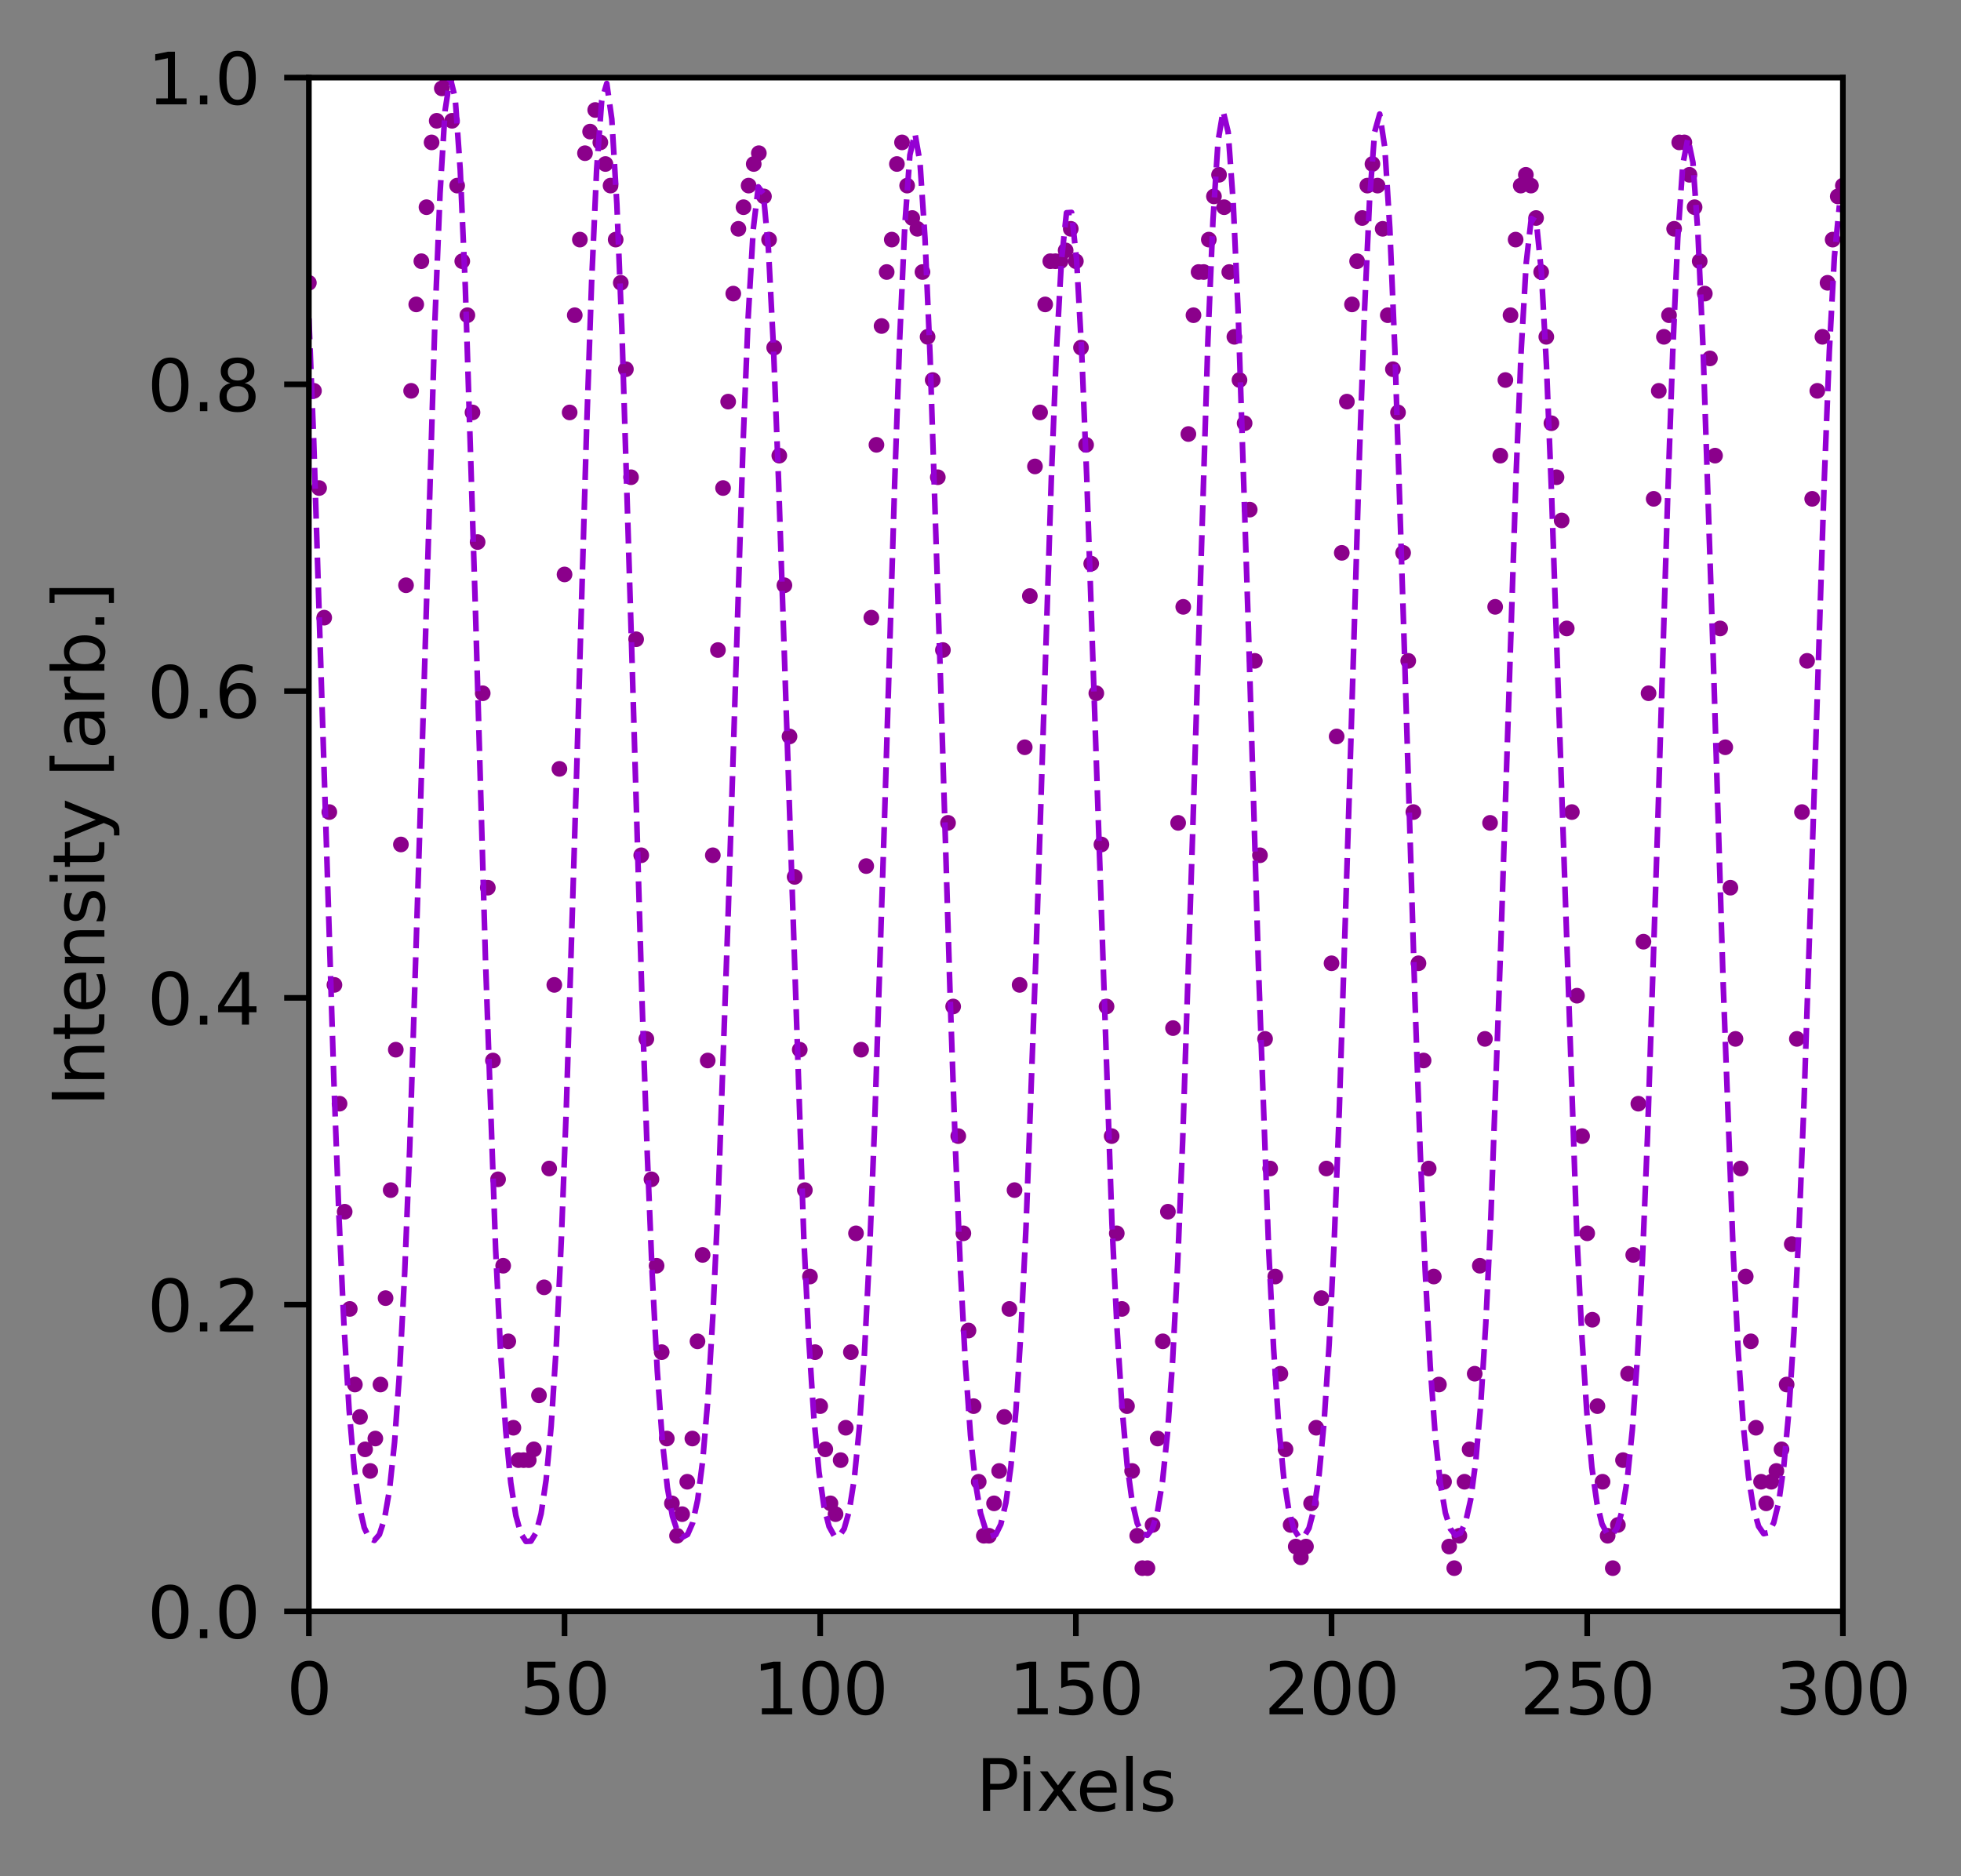 <?xml version="1.0" encoding="utf-8" standalone="no"?>
<!DOCTYPE svg PUBLIC "-//W3C//DTD SVG 1.1//EN"
  "http://www.w3.org/Graphics/SVG/1.1/DTD/svg11.dtd">
<svg height="265.995pt" version="1.1" viewBox="0 0 277.965 265.995" width="277.965pt" xmlns="http://www.w3.org/2000/svg" xmlns:xlink="http://www.w3.org/1999/xlink">
 <rect x="0" y="0" width="277.965" height="265.995" fill="#808080" stroke="none"/>
 <defs>
  <style type="text/css">*{stroke-linecap:butt;stroke-linejoin:round;}</style>
 </defs>
 <g id="figure_1">
  <g id="patch_1">
   <path d="M 0 265.995 
L 277.965 265.995 
L 277.965 0 
L 0 0 
z
" style="fill:none;"/>
  </g>
  <g id="axes_1">
   <g id="patch_2">
    <path d="M 43.781 228.439 
L 261.221 228.439 
L 261.221 10.999 
L 43.781 10.999 
z
" style="fill:#ffffff;"/>
   </g>
   <g id="PathCollection_1">
    <defs>
     <path d="M 0 0.612 
C 0.162 0.612 0.318 0.548 0.433 0.433 
C 0.548 0.318 0.612 0.162 0.612 0 
C 0.612 -0.162 0.548 -0.318 0.433 -0.433 
C 0.318 -0.548 0.162 -0.612 0 -0.612 
C -0.162 -0.612 -0.318 -0.548 -0.433 -0.433 
C -0.548 -0.318 -0.612 -0.162 -0.612 0 
C -0.612 0.162 -0.548 0.318 -0.433 0.433 
C -0.318 0.548 -0.162 0.612 0 0.612 
z
" id="m8e470cfeb5" style="stroke:#8b008b;"/>
    </defs>
    <g clip-path="url(#p1137a85abb)">
     <use style="fill:#8b008b;stroke:#8b008b;" x="43.781" xlink:href="#m8e470cfeb5" y="40.093"/>
     <use style="fill:#8b008b;stroke:#8b008b;" x="44.506" xlink:href="#m8e470cfeb5" y="55.406"/>
     <use style="fill:#8b008b;stroke:#8b008b;" x="45.231" xlink:href="#m8e470cfeb5" y="69.187"/>
     <use style="fill:#8b008b;stroke:#8b008b;" x="45.956" xlink:href="#m8e470cfeb5" y="87.563"/>
     <use style="fill:#8b008b;stroke:#8b008b;" x="46.68" xlink:href="#m8e470cfeb5" y="115.125"/>
     <use style="fill:#8b008b;stroke:#8b008b;" x="47.405" xlink:href="#m8e470cfeb5" y="139.626"/>
     <use style="fill:#8b008b;stroke:#8b008b;" x="48.13" xlink:href="#m8e470cfeb5" y="156.47"/>
     <use style="fill:#8b008b;stroke:#8b008b;" x="48.855" xlink:href="#m8e470cfeb5" y="171.782"/>
     <use style="fill:#8b008b;stroke:#8b008b;" x="49.58" xlink:href="#m8e470cfeb5" y="185.564"/>
     <use style="fill:#8b008b;stroke:#8b008b;" x="50.304" xlink:href="#m8e470cfeb5" y="196.283"/>
     <use style="fill:#8b008b;stroke:#8b008b;" x="51.029" xlink:href="#m8e470cfeb5" y="200.876"/>
     <use style="fill:#8b008b;stroke:#8b008b;" x="51.754" xlink:href="#m8e470cfeb5" y="205.47"/>
     <use style="fill:#8b008b;stroke:#8b008b;" x="52.479" xlink:href="#m8e470cfeb5" y="208.533"/>
     <use style="fill:#8b008b;stroke:#8b008b;" x="53.204" xlink:href="#m8e470cfeb5" y="203.939"/>
     <use style="fill:#8b008b;stroke:#8b008b;" x="53.928" xlink:href="#m8e470cfeb5" y="196.283"/>
     <use style="fill:#8b008b;stroke:#8b008b;" x="54.653" xlink:href="#m8e470cfeb5" y="184.032"/>
     <use style="fill:#8b008b;stroke:#8b008b;" x="55.378" xlink:href="#m8e470cfeb5" y="168.72"/>
     <use style="fill:#8b008b;stroke:#8b008b;" x="56.103" xlink:href="#m8e470cfeb5" y="148.813"/>
     <use style="fill:#8b008b;stroke:#8b008b;" x="56.828" xlink:href="#m8e470cfeb5" y="119.719"/>
     <use style="fill:#8b008b;stroke:#8b008b;" x="57.552" xlink:href="#m8e470cfeb5" y="82.969"/>
     <use style="fill:#8b008b;stroke:#8b008b;" x="58.277" xlink:href="#m8e470cfeb5" y="55.406"/>
     <use style="fill:#8b008b;stroke:#8b008b;" x="59.002" xlink:href="#m8e470cfeb5" y="43.156"/>
     <use style="fill:#8b008b;stroke:#8b008b;" x="59.727" xlink:href="#m8e470cfeb5" y="37.031"/>
     <use style="fill:#8b008b;stroke:#8b008b;" x="60.452" xlink:href="#m8e470cfeb5" y="29.374"/>
     <use style="fill:#8b008b;stroke:#8b008b;" x="61.176" xlink:href="#m8e470cfeb5" y="20.187"/>
     <use style="fill:#8b008b;stroke:#8b008b;" x="61.901" xlink:href="#m8e470cfeb5" y="17.124"/>
     <use style="fill:#8b008b;stroke:#8b008b;" x="62.626" xlink:href="#m8e470cfeb5" y="12.53"/>
     <use style="fill:#8b008b;stroke:#8b008b;" x="63.351" xlink:href="#m8e470cfeb5" y="10.999"/>
     <use style="fill:#8b008b;stroke:#8b008b;" x="64.076" xlink:href="#m8e470cfeb5" y="17.124"/>
     <use style="fill:#8b008b;stroke:#8b008b;" x="64.8" xlink:href="#m8e470cfeb5" y="26.312"/>
     <use style="fill:#8b008b;stroke:#8b008b;" x="65.525" xlink:href="#m8e470cfeb5" y="37.031"/>
     <use style="fill:#8b008b;stroke:#8b008b;" x="66.25" xlink:href="#m8e470cfeb5" y="44.687"/>
     <use style="fill:#8b008b;stroke:#8b008b;" x="66.975" xlink:href="#m8e470cfeb5" y="58.469"/>
     <use style="fill:#8b008b;stroke:#8b008b;" x="67.7" xlink:href="#m8e470cfeb5" y="76.844"/>
     <use style="fill:#8b008b;stroke:#8b008b;" x="68.424" xlink:href="#m8e470cfeb5" y="98.281"/>
     <use style="fill:#8b008b;stroke:#8b008b;" x="69.149" xlink:href="#m8e470cfeb5" y="125.844"/>
     <use style="fill:#8b008b;stroke:#8b008b;" x="69.874" xlink:href="#m8e470cfeb5" y="150.345"/>
     <use style="fill:#8b008b;stroke:#8b008b;" x="70.599" xlink:href="#m8e470cfeb5" y="167.189"/>
     <use style="fill:#8b008b;stroke:#8b008b;" x="71.324" xlink:href="#m8e470cfeb5" y="179.439"/>
     <use style="fill:#8b008b;stroke:#8b008b;" x="72.048" xlink:href="#m8e470cfeb5" y="190.158"/>
     <use style="fill:#8b008b;stroke:#8b008b;" x="72.773" xlink:href="#m8e470cfeb5" y="202.408"/>
     <use style="fill:#8b008b;stroke:#8b008b;" x="73.498" xlink:href="#m8e470cfeb5" y="207.001"/>
     <use style="fill:#8b008b;stroke:#8b008b;" x="74.223" xlink:href="#m8e470cfeb5" y="207.001"/>
     <use style="fill:#8b008b;stroke:#8b008b;" x="74.948" xlink:href="#m8e470cfeb5" y="207.001"/>
     <use style="fill:#8b008b;stroke:#8b008b;" x="75.672" xlink:href="#m8e470cfeb5" y="205.47"/>
     <use style="fill:#8b008b;stroke:#8b008b;" x="76.397" xlink:href="#m8e470cfeb5" y="197.814"/>
     <use style="fill:#8b008b;stroke:#8b008b;" x="77.122" xlink:href="#m8e470cfeb5" y="182.501"/>
     <use style="fill:#8b008b;stroke:#8b008b;" x="77.847" xlink:href="#m8e470cfeb5" y="165.657"/>
     <use style="fill:#8b008b;stroke:#8b008b;" x="78.572" xlink:href="#m8e470cfeb5" y="139.626"/>
     <use style="fill:#8b008b;stroke:#8b008b;" x="79.296" xlink:href="#m8e470cfeb5" y="109"/>
     <use style="fill:#8b008b;stroke:#8b008b;" x="80.021" xlink:href="#m8e470cfeb5" y="81.438"/>
     <use style="fill:#8b008b;stroke:#8b008b;" x="80.746" xlink:href="#m8e470cfeb5" y="58.469"/>
     <use style="fill:#8b008b;stroke:#8b008b;" x="81.471" xlink:href="#m8e470cfeb5" y="44.687"/>
     <use style="fill:#8b008b;stroke:#8b008b;" x="82.196" xlink:href="#m8e470cfeb5" y="33.968"/>
     <use style="fill:#8b008b;stroke:#8b008b;" x="82.92" xlink:href="#m8e470cfeb5" y="21.718"/>
     <use style="fill:#8b008b;stroke:#8b008b;" x="83.645" xlink:href="#m8e470cfeb5" y="18.656"/>
     <use style="fill:#8b008b;stroke:#8b008b;" x="84.37" xlink:href="#m8e470cfeb5" y="15.593"/>
     <use style="fill:#8b008b;stroke:#8b008b;" x="85.095" xlink:href="#m8e470cfeb5" y="20.187"/>
     <use style="fill:#8b008b;stroke:#8b008b;" x="85.82" xlink:href="#m8e470cfeb5" y="23.249"/>
     <use style="fill:#8b008b;stroke:#8b008b;" x="86.544" xlink:href="#m8e470cfeb5" y="26.312"/>
     <use style="fill:#8b008b;stroke:#8b008b;" x="87.269" xlink:href="#m8e470cfeb5" y="33.968"/>
     <use style="fill:#8b008b;stroke:#8b008b;" x="87.994" xlink:href="#m8e470cfeb5" y="40.093"/>
     <use style="fill:#8b008b;stroke:#8b008b;" x="88.719" xlink:href="#m8e470cfeb5" y="52.343"/>
     <use style="fill:#8b008b;stroke:#8b008b;" x="89.444" xlink:href="#m8e470cfeb5" y="67.656"/>
     <use style="fill:#8b008b;stroke:#8b008b;" x="90.168" xlink:href="#m8e470cfeb5" y="90.625"/>
     <use style="fill:#8b008b;stroke:#8b008b;" x="90.893" xlink:href="#m8e470cfeb5" y="121.25"/>
     <use style="fill:#8b008b;stroke:#8b008b;" x="91.618" xlink:href="#m8e470cfeb5" y="147.282"/>
     <use style="fill:#8b008b;stroke:#8b008b;" x="92.343" xlink:href="#m8e470cfeb5" y="167.189"/>
     <use style="fill:#8b008b;stroke:#8b008b;" x="93.068" xlink:href="#m8e470cfeb5" y="179.439"/>
     <use style="fill:#8b008b;stroke:#8b008b;" x="93.792" xlink:href="#m8e470cfeb5" y="191.689"/>
     <use style="fill:#8b008b;stroke:#8b008b;" x="94.517" xlink:href="#m8e470cfeb5" y="203.939"/>
     <use style="fill:#8b008b;stroke:#8b008b;" x="95.242" xlink:href="#m8e470cfeb5" y="213.127"/>
     <use style="fill:#8b008b;stroke:#8b008b;" x="95.967" xlink:href="#m8e470cfeb5" y="217.72"/>
     <use style="fill:#8b008b;stroke:#8b008b;" x="96.692" xlink:href="#m8e470cfeb5" y="214.658"/>
     <use style="fill:#8b008b;stroke:#8b008b;" x="97.416" xlink:href="#m8e470cfeb5" y="210.064"/>
     <use style="fill:#8b008b;stroke:#8b008b;" x="98.141" xlink:href="#m8e470cfeb5" y="203.939"/>
     <use style="fill:#8b008b;stroke:#8b008b;" x="98.866" xlink:href="#m8e470cfeb5" y="190.158"/>
     <use style="fill:#8b008b;stroke:#8b008b;" x="99.591" xlink:href="#m8e470cfeb5" y="177.907"/>
     <use style="fill:#8b008b;stroke:#8b008b;" x="100.316" xlink:href="#m8e470cfeb5" y="150.345"/>
     <use style="fill:#8b008b;stroke:#8b008b;" x="101.04" xlink:href="#m8e470cfeb5" y="121.25"/>
     <use style="fill:#8b008b;stroke:#8b008b;" x="101.765" xlink:href="#m8e470cfeb5" y="92.156"/>
     <use style="fill:#8b008b;stroke:#8b008b;" x="102.49" xlink:href="#m8e470cfeb5" y="69.187"/>
     <use style="fill:#8b008b;stroke:#8b008b;" x="103.215" xlink:href="#m8e470cfeb5" y="56.937"/>
     <use style="fill:#8b008b;stroke:#8b008b;" x="103.94" xlink:href="#m8e470cfeb5" y="41.625"/>
     <use style="fill:#8b008b;stroke:#8b008b;" x="104.664" xlink:href="#m8e470cfeb5" y="32.437"/>
     <use style="fill:#8b008b;stroke:#8b008b;" x="105.389" xlink:href="#m8e470cfeb5" y="29.374"/>
     <use style="fill:#8b008b;stroke:#8b008b;" x="106.114" xlink:href="#m8e470cfeb5" y="26.312"/>
     <use style="fill:#8b008b;stroke:#8b008b;" x="106.839" xlink:href="#m8e470cfeb5" y="23.249"/>
     <use style="fill:#8b008b;stroke:#8b008b;" x="107.564" xlink:href="#m8e470cfeb5" y="21.718"/>
     <use style="fill:#8b008b;stroke:#8b008b;" x="108.288" xlink:href="#m8e470cfeb5" y="27.843"/>
     <use style="fill:#8b008b;stroke:#8b008b;" x="109.013" xlink:href="#m8e470cfeb5" y="33.968"/>
     <use style="fill:#8b008b;stroke:#8b008b;" x="109.738" xlink:href="#m8e470cfeb5" y="49.281"/>
     <use style="fill:#8b008b;stroke:#8b008b;" x="110.463" xlink:href="#m8e470cfeb5" y="64.594"/>
     <use style="fill:#8b008b;stroke:#8b008b;" x="111.188" xlink:href="#m8e470cfeb5" y="82.969"/>
     <use style="fill:#8b008b;stroke:#8b008b;" x="111.912" xlink:href="#m8e470cfeb5" y="104.407"/>
     <use style="fill:#8b008b;stroke:#8b008b;" x="112.637" xlink:href="#m8e470cfeb5" y="124.313"/>
     <use style="fill:#8b008b;stroke:#8b008b;" x="113.362" xlink:href="#m8e470cfeb5" y="148.813"/>
     <use style="fill:#8b008b;stroke:#8b008b;" x="114.087" xlink:href="#m8e470cfeb5" y="168.72"/>
     <use style="fill:#8b008b;stroke:#8b008b;" x="114.812" xlink:href="#m8e470cfeb5" y="180.97"/>
     <use style="fill:#8b008b;stroke:#8b008b;" x="115.536" xlink:href="#m8e470cfeb5" y="191.689"/>
     <use style="fill:#8b008b;stroke:#8b008b;" x="116.261" xlink:href="#m8e470cfeb5" y="199.345"/>
     <use style="fill:#8b008b;stroke:#8b008b;" x="116.986" xlink:href="#m8e470cfeb5" y="205.47"/>
     <use style="fill:#8b008b;stroke:#8b008b;" x="117.711" xlink:href="#m8e470cfeb5" y="213.127"/>
     <use style="fill:#8b008b;stroke:#8b008b;" x="118.436" xlink:href="#m8e470cfeb5" y="214.658"/>
     <use style="fill:#8b008b;stroke:#8b008b;" x="119.16" xlink:href="#m8e470cfeb5" y="207.001"/>
     <use style="fill:#8b008b;stroke:#8b008b;" x="119.885" xlink:href="#m8e470cfeb5" y="202.408"/>
     <use style="fill:#8b008b;stroke:#8b008b;" x="120.61" xlink:href="#m8e470cfeb5" y="191.689"/>
     <use style="fill:#8b008b;stroke:#8b008b;" x="121.335" xlink:href="#m8e470cfeb5" y="174.845"/>
     <use style="fill:#8b008b;stroke:#8b008b;" x="122.06" xlink:href="#m8e470cfeb5" y="148.813"/>
     <use style="fill:#8b008b;stroke:#8b008b;" x="122.784" xlink:href="#m8e470cfeb5" y="122.782"/>
     <use style="fill:#8b008b;stroke:#8b008b;" x="123.509" xlink:href="#m8e470cfeb5" y="87.563"/>
     <use style="fill:#8b008b;stroke:#8b008b;" x="124.234" xlink:href="#m8e470cfeb5" y="63.062"/>
     <use style="fill:#8b008b;stroke:#8b008b;" x="124.959" xlink:href="#m8e470cfeb5" y="46.218"/>
     <use style="fill:#8b008b;stroke:#8b008b;" x="125.684" xlink:href="#m8e470cfeb5" y="38.562"/>
     <use style="fill:#8b008b;stroke:#8b008b;" x="126.408" xlink:href="#m8e470cfeb5" y="33.968"/>
     <use style="fill:#8b008b;stroke:#8b008b;" x="127.133" xlink:href="#m8e470cfeb5" y="23.249"/>
     <use style="fill:#8b008b;stroke:#8b008b;" x="127.858" xlink:href="#m8e470cfeb5" y="20.187"/>
     <use style="fill:#8b008b;stroke:#8b008b;" x="128.583" xlink:href="#m8e470cfeb5" y="26.312"/>
     <use style="fill:#8b008b;stroke:#8b008b;" x="129.308" xlink:href="#m8e470cfeb5" y="30.906"/>
     <use style="fill:#8b008b;stroke:#8b008b;" x="130.032" xlink:href="#m8e470cfeb5" y="32.437"/>
     <use style="fill:#8b008b;stroke:#8b008b;" x="130.757" xlink:href="#m8e470cfeb5" y="38.562"/>
     <use style="fill:#8b008b;stroke:#8b008b;" x="131.482" xlink:href="#m8e470cfeb5" y="47.75"/>
     <use style="fill:#8b008b;stroke:#8b008b;" x="132.207" xlink:href="#m8e470cfeb5" y="53.875"/>
     <use style="fill:#8b008b;stroke:#8b008b;" x="132.932" xlink:href="#m8e470cfeb5" y="67.656"/>
     <use style="fill:#8b008b;stroke:#8b008b;" x="133.656" xlink:href="#m8e470cfeb5" y="92.156"/>
     <use style="fill:#8b008b;stroke:#8b008b;" x="134.381" xlink:href="#m8e470cfeb5" y="116.657"/>
     <use style="fill:#8b008b;stroke:#8b008b;" x="135.106" xlink:href="#m8e470cfeb5" y="142.688"/>
     <use style="fill:#8b008b;stroke:#8b008b;" x="135.831" xlink:href="#m8e470cfeb5" y="161.063"/>
     <use style="fill:#8b008b;stroke:#8b008b;" x="136.556" xlink:href="#m8e470cfeb5" y="174.845"/>
     <use style="fill:#8b008b;stroke:#8b008b;" x="137.28" xlink:href="#m8e470cfeb5" y="188.626"/>
     <use style="fill:#8b008b;stroke:#8b008b;" x="138.005" xlink:href="#m8e470cfeb5" y="199.345"/>
     <use style="fill:#8b008b;stroke:#8b008b;" x="138.73" xlink:href="#m8e470cfeb5" y="210.064"/>
     <use style="fill:#8b008b;stroke:#8b008b;" x="139.455" xlink:href="#m8e470cfeb5" y="217.72"/>
     <use style="fill:#8b008b;stroke:#8b008b;" x="140.18" xlink:href="#m8e470cfeb5" y="217.72"/>
     <use style="fill:#8b008b;stroke:#8b008b;" x="140.904" xlink:href="#m8e470cfeb5" y="213.127"/>
     <use style="fill:#8b008b;stroke:#8b008b;" x="141.629" xlink:href="#m8e470cfeb5" y="208.533"/>
     <use style="fill:#8b008b;stroke:#8b008b;" x="142.354" xlink:href="#m8e470cfeb5" y="200.876"/>
     <use style="fill:#8b008b;stroke:#8b008b;" x="143.079" xlink:href="#m8e470cfeb5" y="185.564"/>
     <use style="fill:#8b008b;stroke:#8b008b;" x="143.804" xlink:href="#m8e470cfeb5" y="168.72"/>
     <use style="fill:#8b008b;stroke:#8b008b;" x="144.528" xlink:href="#m8e470cfeb5" y="139.626"/>
     <use style="fill:#8b008b;stroke:#8b008b;" x="145.253" xlink:href="#m8e470cfeb5" y="105.938"/>
     <use style="fill:#8b008b;stroke:#8b008b;" x="145.978" xlink:href="#m8e470cfeb5" y="84.5"/>
     <use style="fill:#8b008b;stroke:#8b008b;" x="146.703" xlink:href="#m8e470cfeb5" y="66.125"/>
     <use style="fill:#8b008b;stroke:#8b008b;" x="147.428" xlink:href="#m8e470cfeb5" y="58.469"/>
     <use style="fill:#8b008b;stroke:#8b008b;" x="148.152" xlink:href="#m8e470cfeb5" y="43.156"/>
     <use style="fill:#8b008b;stroke:#8b008b;" x="148.877" xlink:href="#m8e470cfeb5" y="37.031"/>
     <use style="fill:#8b008b;stroke:#8b008b;" x="149.602" xlink:href="#m8e470cfeb5" y="37.031"/>
     <use style="fill:#8b008b;stroke:#8b008b;" x="150.327" xlink:href="#m8e470cfeb5" y="37.031"/>
     <use style="fill:#8b008b;stroke:#8b008b;" x="151.052" xlink:href="#m8e470cfeb5" y="35.499"/>
     <use style="fill:#8b008b;stroke:#8b008b;" x="151.776" xlink:href="#m8e470cfeb5" y="32.437"/>
     <use style="fill:#8b008b;stroke:#8b008b;" x="152.501" xlink:href="#m8e470cfeb5" y="37.031"/>
     <use style="fill:#8b008b;stroke:#8b008b;" x="153.226" xlink:href="#m8e470cfeb5" y="49.281"/>
     <use style="fill:#8b008b;stroke:#8b008b;" x="153.951" xlink:href="#m8e470cfeb5" y="63.062"/>
     <use style="fill:#8b008b;stroke:#8b008b;" x="154.676" xlink:href="#m8e470cfeb5" y="79.906"/>
     <use style="fill:#8b008b;stroke:#8b008b;" x="155.4" xlink:href="#m8e470cfeb5" y="98.281"/>
     <use style="fill:#8b008b;stroke:#8b008b;" x="156.125" xlink:href="#m8e470cfeb5" y="119.719"/>
     <use style="fill:#8b008b;stroke:#8b008b;" x="156.85" xlink:href="#m8e470cfeb5" y="142.688"/>
     <use style="fill:#8b008b;stroke:#8b008b;" x="157.575" xlink:href="#m8e470cfeb5" y="161.063"/>
     <use style="fill:#8b008b;stroke:#8b008b;" x="158.3" xlink:href="#m8e470cfeb5" y="174.845"/>
     <use style="fill:#8b008b;stroke:#8b008b;" x="159.024" xlink:href="#m8e470cfeb5" y="185.564"/>
     <use style="fill:#8b008b;stroke:#8b008b;" x="159.749" xlink:href="#m8e470cfeb5" y="199.345"/>
     <use style="fill:#8b008b;stroke:#8b008b;" x="160.474" xlink:href="#m8e470cfeb5" y="208.533"/>
     <use style="fill:#8b008b;stroke:#8b008b;" x="161.199" xlink:href="#m8e470cfeb5" y="217.72"/>
     <use style="fill:#8b008b;stroke:#8b008b;" x="161.924" xlink:href="#m8e470cfeb5" y="222.314"/>
     <use style="fill:#8b008b;stroke:#8b008b;" x="162.648" xlink:href="#m8e470cfeb5" y="222.314"/>
     <use style="fill:#8b008b;stroke:#8b008b;" x="163.373" xlink:href="#m8e470cfeb5" y="216.189"/>
     <use style="fill:#8b008b;stroke:#8b008b;" x="164.098" xlink:href="#m8e470cfeb5" y="203.939"/>
     <use style="fill:#8b008b;stroke:#8b008b;" x="164.823" xlink:href="#m8e470cfeb5" y="190.158"/>
     <use style="fill:#8b008b;stroke:#8b008b;" x="165.548" xlink:href="#m8e470cfeb5" y="171.782"/>
     <use style="fill:#8b008b;stroke:#8b008b;" x="166.272" xlink:href="#m8e470cfeb5" y="145.751"/>
     <use style="fill:#8b008b;stroke:#8b008b;" x="166.997" xlink:href="#m8e470cfeb5" y="116.657"/>
     <use style="fill:#8b008b;stroke:#8b008b;" x="167.722" xlink:href="#m8e470cfeb5" y="86.031"/>
     <use style="fill:#8b008b;stroke:#8b008b;" x="168.447" xlink:href="#m8e470cfeb5" y="61.531"/>
     <use style="fill:#8b008b;stroke:#8b008b;" x="169.172" xlink:href="#m8e470cfeb5" y="44.687"/>
     <use style="fill:#8b008b;stroke:#8b008b;" x="169.896" xlink:href="#m8e470cfeb5" y="38.562"/>
     <use style="fill:#8b008b;stroke:#8b008b;" x="170.621" xlink:href="#m8e470cfeb5" y="38.562"/>
     <use style="fill:#8b008b;stroke:#8b008b;" x="171.346" xlink:href="#m8e470cfeb5" y="33.968"/>
     <use style="fill:#8b008b;stroke:#8b008b;" x="172.071" xlink:href="#m8e470cfeb5" y="27.843"/>
     <use style="fill:#8b008b;stroke:#8b008b;" x="172.796" xlink:href="#m8e470cfeb5" y="24.781"/>
     <use style="fill:#8b008b;stroke:#8b008b;" x="173.52" xlink:href="#m8e470cfeb5" y="29.374"/>
     <use style="fill:#8b008b;stroke:#8b008b;" x="174.245" xlink:href="#m8e470cfeb5" y="38.562"/>
     <use style="fill:#8b008b;stroke:#8b008b;" x="174.97" xlink:href="#m8e470cfeb5" y="47.75"/>
     <use style="fill:#8b008b;stroke:#8b008b;" x="175.695" xlink:href="#m8e470cfeb5" y="53.875"/>
     <use style="fill:#8b008b;stroke:#8b008b;" x="176.42" xlink:href="#m8e470cfeb5" y="60"/>
     <use style="fill:#8b008b;stroke:#8b008b;" x="177.144" xlink:href="#m8e470cfeb5" y="72.25"/>
     <use style="fill:#8b008b;stroke:#8b008b;" x="177.869" xlink:href="#m8e470cfeb5" y="93.688"/>
     <use style="fill:#8b008b;stroke:#8b008b;" x="178.594" xlink:href="#m8e470cfeb5" y="121.25"/>
     <use style="fill:#8b008b;stroke:#8b008b;" x="179.319" xlink:href="#m8e470cfeb5" y="147.282"/>
     <use style="fill:#8b008b;stroke:#8b008b;" x="180.044" xlink:href="#m8e470cfeb5" y="165.657"/>
     <use style="fill:#8b008b;stroke:#8b008b;" x="180.768" xlink:href="#m8e470cfeb5" y="180.97"/>
     <use style="fill:#8b008b;stroke:#8b008b;" x="181.493" xlink:href="#m8e470cfeb5" y="194.751"/>
     <use style="fill:#8b008b;stroke:#8b008b;" x="182.218" xlink:href="#m8e470cfeb5" y="205.47"/>
     <use style="fill:#8b008b;stroke:#8b008b;" x="182.943" xlink:href="#m8e470cfeb5" y="216.189"/>
     <use style="fill:#8b008b;stroke:#8b008b;" x="183.668" xlink:href="#m8e470cfeb5" y="219.252"/>
     <use style="fill:#8b008b;stroke:#8b008b;" x="184.392" xlink:href="#m8e470cfeb5" y="220.783"/>
     <use style="fill:#8b008b;stroke:#8b008b;" x="185.117" xlink:href="#m8e470cfeb5" y="219.252"/>
     <use style="fill:#8b008b;stroke:#8b008b;" x="185.842" xlink:href="#m8e470cfeb5" y="213.127"/>
     <use style="fill:#8b008b;stroke:#8b008b;" x="186.567" xlink:href="#m8e470cfeb5" y="202.408"/>
     <use style="fill:#8b008b;stroke:#8b008b;" x="187.292" xlink:href="#m8e470cfeb5" y="184.032"/>
     <use style="fill:#8b008b;stroke:#8b008b;" x="188.016" xlink:href="#m8e470cfeb5" y="165.657"/>
     <use style="fill:#8b008b;stroke:#8b008b;" x="188.741" xlink:href="#m8e470cfeb5" y="136.563"/>
     <use style="fill:#8b008b;stroke:#8b008b;" x="189.466" xlink:href="#m8e470cfeb5" y="104.407"/>
     <use style="fill:#8b008b;stroke:#8b008b;" x="190.191" xlink:href="#m8e470cfeb5" y="78.375"/>
     <use style="fill:#8b008b;stroke:#8b008b;" x="190.916" xlink:href="#m8e470cfeb5" y="56.937"/>
     <use style="fill:#8b008b;stroke:#8b008b;" x="191.64" xlink:href="#m8e470cfeb5" y="43.156"/>
     <use style="fill:#8b008b;stroke:#8b008b;" x="192.365" xlink:href="#m8e470cfeb5" y="37.031"/>
     <use style="fill:#8b008b;stroke:#8b008b;" x="193.09" xlink:href="#m8e470cfeb5" y="30.906"/>
     <use style="fill:#8b008b;stroke:#8b008b;" x="193.815" xlink:href="#m8e470cfeb5" y="26.312"/>
     <use style="fill:#8b008b;stroke:#8b008b;" x="194.54" xlink:href="#m8e470cfeb5" y="23.249"/>
     <use style="fill:#8b008b;stroke:#8b008b;" x="195.264" xlink:href="#m8e470cfeb5" y="26.312"/>
     <use style="fill:#8b008b;stroke:#8b008b;" x="195.989" xlink:href="#m8e470cfeb5" y="32.437"/>
     <use style="fill:#8b008b;stroke:#8b008b;" x="196.714" xlink:href="#m8e470cfeb5" y="44.687"/>
     <use style="fill:#8b008b;stroke:#8b008b;" x="197.439" xlink:href="#m8e470cfeb5" y="52.343"/>
     <use style="fill:#8b008b;stroke:#8b008b;" x="198.164" xlink:href="#m8e470cfeb5" y="58.469"/>
     <use style="fill:#8b008b;stroke:#8b008b;" x="198.888" xlink:href="#m8e470cfeb5" y="78.375"/>
     <use style="fill:#8b008b;stroke:#8b008b;" x="199.613" xlink:href="#m8e470cfeb5" y="93.688"/>
     <use style="fill:#8b008b;stroke:#8b008b;" x="200.338" xlink:href="#m8e470cfeb5" y="115.125"/>
     <use style="fill:#8b008b;stroke:#8b008b;" x="201.063" xlink:href="#m8e470cfeb5" y="136.563"/>
     <use style="fill:#8b008b;stroke:#8b008b;" x="201.788" xlink:href="#m8e470cfeb5" y="150.345"/>
     <use style="fill:#8b008b;stroke:#8b008b;" x="202.512" xlink:href="#m8e470cfeb5" y="165.657"/>
     <use style="fill:#8b008b;stroke:#8b008b;" x="203.237" xlink:href="#m8e470cfeb5" y="180.97"/>
     <use style="fill:#8b008b;stroke:#8b008b;" x="203.962" xlink:href="#m8e470cfeb5" y="196.283"/>
     <use style="fill:#8b008b;stroke:#8b008b;" x="204.687" xlink:href="#m8e470cfeb5" y="210.064"/>
     <use style="fill:#8b008b;stroke:#8b008b;" x="205.412" xlink:href="#m8e470cfeb5" y="219.252"/>
     <use style="fill:#8b008b;stroke:#8b008b;" x="206.136" xlink:href="#m8e470cfeb5" y="222.314"/>
     <use style="fill:#8b008b;stroke:#8b008b;" x="206.861" xlink:href="#m8e470cfeb5" y="217.72"/>
     <use style="fill:#8b008b;stroke:#8b008b;" x="207.586" xlink:href="#m8e470cfeb5" y="210.064"/>
     <use style="fill:#8b008b;stroke:#8b008b;" x="208.311" xlink:href="#m8e470cfeb5" y="205.47"/>
     <use style="fill:#8b008b;stroke:#8b008b;" x="209.036" xlink:href="#m8e470cfeb5" y="194.751"/>
     <use style="fill:#8b008b;stroke:#8b008b;" x="209.76" xlink:href="#m8e470cfeb5" y="179.439"/>
     <use style="fill:#8b008b;stroke:#8b008b;" x="210.485" xlink:href="#m8e470cfeb5" y="147.282"/>
     <use style="fill:#8b008b;stroke:#8b008b;" x="211.21" xlink:href="#m8e470cfeb5" y="116.657"/>
     <use style="fill:#8b008b;stroke:#8b008b;" x="211.935" xlink:href="#m8e470cfeb5" y="86.031"/>
     <use style="fill:#8b008b;stroke:#8b008b;" x="212.66" xlink:href="#m8e470cfeb5" y="64.594"/>
     <use style="fill:#8b008b;stroke:#8b008b;" x="213.384" xlink:href="#m8e470cfeb5" y="53.875"/>
     <use style="fill:#8b008b;stroke:#8b008b;" x="214.109" xlink:href="#m8e470cfeb5" y="44.687"/>
     <use style="fill:#8b008b;stroke:#8b008b;" x="214.834" xlink:href="#m8e470cfeb5" y="33.968"/>
     <use style="fill:#8b008b;stroke:#8b008b;" x="215.559" xlink:href="#m8e470cfeb5" y="26.312"/>
     <use style="fill:#8b008b;stroke:#8b008b;" x="216.284" xlink:href="#m8e470cfeb5" y="24.781"/>
     <use style="fill:#8b008b;stroke:#8b008b;" x="217.008" xlink:href="#m8e470cfeb5" y="26.312"/>
     <use style="fill:#8b008b;stroke:#8b008b;" x="217.733" xlink:href="#m8e470cfeb5" y="30.906"/>
     <use style="fill:#8b008b;stroke:#8b008b;" x="218.458" xlink:href="#m8e470cfeb5" y="38.562"/>
     <use style="fill:#8b008b;stroke:#8b008b;" x="219.183" xlink:href="#m8e470cfeb5" y="47.75"/>
     <use style="fill:#8b008b;stroke:#8b008b;" x="219.908" xlink:href="#m8e470cfeb5" y="60"/>
     <use style="fill:#8b008b;stroke:#8b008b;" x="220.632" xlink:href="#m8e470cfeb5" y="67.656"/>
     <use style="fill:#8b008b;stroke:#8b008b;" x="221.357" xlink:href="#m8e470cfeb5" y="73.781"/>
     <use style="fill:#8b008b;stroke:#8b008b;" x="222.082" xlink:href="#m8e470cfeb5" y="89.094"/>
     <use style="fill:#8b008b;stroke:#8b008b;" x="222.807" xlink:href="#m8e470cfeb5" y="115.125"/>
     <use style="fill:#8b008b;stroke:#8b008b;" x="223.532" xlink:href="#m8e470cfeb5" y="141.157"/>
     <use style="fill:#8b008b;stroke:#8b008b;" x="224.256" xlink:href="#m8e470cfeb5" y="161.063"/>
     <use style="fill:#8b008b;stroke:#8b008b;" x="224.981" xlink:href="#m8e470cfeb5" y="174.845"/>
     <use style="fill:#8b008b;stroke:#8b008b;" x="225.706" xlink:href="#m8e470cfeb5" y="187.095"/>
     <use style="fill:#8b008b;stroke:#8b008b;" x="226.431" xlink:href="#m8e470cfeb5" y="199.345"/>
     <use style="fill:#8b008b;stroke:#8b008b;" x="227.156" xlink:href="#m8e470cfeb5" y="210.064"/>
     <use style="fill:#8b008b;stroke:#8b008b;" x="227.88" xlink:href="#m8e470cfeb5" y="217.72"/>
     <use style="fill:#8b008b;stroke:#8b008b;" x="228.605" xlink:href="#m8e470cfeb5" y="222.314"/>
     <use style="fill:#8b008b;stroke:#8b008b;" x="229.33" xlink:href="#m8e470cfeb5" y="216.189"/>
     <use style="fill:#8b008b;stroke:#8b008b;" x="230.055" xlink:href="#m8e470cfeb5" y="207.001"/>
     <use style="fill:#8b008b;stroke:#8b008b;" x="230.78" xlink:href="#m8e470cfeb5" y="194.751"/>
     <use style="fill:#8b008b;stroke:#8b008b;" x="231.504" xlink:href="#m8e470cfeb5" y="177.907"/>
     <use style="fill:#8b008b;stroke:#8b008b;" x="232.229" xlink:href="#m8e470cfeb5" y="156.47"/>
     <use style="fill:#8b008b;stroke:#8b008b;" x="232.954" xlink:href="#m8e470cfeb5" y="133.501"/>
     <use style="fill:#8b008b;stroke:#8b008b;" x="233.679" xlink:href="#m8e470cfeb5" y="98.281"/>
     <use style="fill:#8b008b;stroke:#8b008b;" x="234.404" xlink:href="#m8e470cfeb5" y="70.719"/>
     <use style="fill:#8b008b;stroke:#8b008b;" x="235.128" xlink:href="#m8e470cfeb5" y="55.406"/>
     <use style="fill:#8b008b;stroke:#8b008b;" x="235.853" xlink:href="#m8e470cfeb5" y="47.75"/>
     <use style="fill:#8b008b;stroke:#8b008b;" x="236.578" xlink:href="#m8e470cfeb5" y="44.687"/>
     <use style="fill:#8b008b;stroke:#8b008b;" x="237.303" xlink:href="#m8e470cfeb5" y="32.437"/>
     <use style="fill:#8b008b;stroke:#8b008b;" x="238.028" xlink:href="#m8e470cfeb5" y="20.187"/>
     <use style="fill:#8b008b;stroke:#8b008b;" x="238.752" xlink:href="#m8e470cfeb5" y="20.187"/>
     <use style="fill:#8b008b;stroke:#8b008b;" x="239.477" xlink:href="#m8e470cfeb5" y="24.781"/>
     <use style="fill:#8b008b;stroke:#8b008b;" x="240.202" xlink:href="#m8e470cfeb5" y="29.374"/>
     <use style="fill:#8b008b;stroke:#8b008b;" x="240.927" xlink:href="#m8e470cfeb5" y="37.031"/>
     <use style="fill:#8b008b;stroke:#8b008b;" x="241.652" xlink:href="#m8e470cfeb5" y="41.625"/>
     <use style="fill:#8b008b;stroke:#8b008b;" x="242.376" xlink:href="#m8e470cfeb5" y="50.812"/>
     <use style="fill:#8b008b;stroke:#8b008b;" x="243.101" xlink:href="#m8e470cfeb5" y="64.594"/>
     <use style="fill:#8b008b;stroke:#8b008b;" x="243.826" xlink:href="#m8e470cfeb5" y="89.094"/>
     <use style="fill:#8b008b;stroke:#8b008b;" x="244.551" xlink:href="#m8e470cfeb5" y="105.938"/>
     <use style="fill:#8b008b;stroke:#8b008b;" x="245.276" xlink:href="#m8e470cfeb5" y="125.844"/>
     <use style="fill:#8b008b;stroke:#8b008b;" x="246" xlink:href="#m8e470cfeb5" y="147.282"/>
     <use style="fill:#8b008b;stroke:#8b008b;" x="246.725" xlink:href="#m8e470cfeb5" y="165.657"/>
     <use style="fill:#8b008b;stroke:#8b008b;" x="247.45" xlink:href="#m8e470cfeb5" y="180.97"/>
     <use style="fill:#8b008b;stroke:#8b008b;" x="248.175" xlink:href="#m8e470cfeb5" y="190.158"/>
     <use style="fill:#8b008b;stroke:#8b008b;" x="248.9" xlink:href="#m8e470cfeb5" y="202.408"/>
     <use style="fill:#8b008b;stroke:#8b008b;" x="249.624" xlink:href="#m8e470cfeb5" y="210.064"/>
     <use style="fill:#8b008b;stroke:#8b008b;" x="250.349" xlink:href="#m8e470cfeb5" y="213.127"/>
     <use style="fill:#8b008b;stroke:#8b008b;" x="251.074" xlink:href="#m8e470cfeb5" y="210.064"/>
     <use style="fill:#8b008b;stroke:#8b008b;" x="251.799" xlink:href="#m8e470cfeb5" y="208.533"/>
     <use style="fill:#8b008b;stroke:#8b008b;" x="252.524" xlink:href="#m8e470cfeb5" y="205.47"/>
     <use style="fill:#8b008b;stroke:#8b008b;" x="253.248" xlink:href="#m8e470cfeb5" y="196.283"/>
     <use style="fill:#8b008b;stroke:#8b008b;" x="253.973" xlink:href="#m8e470cfeb5" y="176.376"/>
     <use style="fill:#8b008b;stroke:#8b008b;" x="254.698" xlink:href="#m8e470cfeb5" y="147.282"/>
     <use style="fill:#8b008b;stroke:#8b008b;" x="255.423" xlink:href="#m8e470cfeb5" y="115.125"/>
     <use style="fill:#8b008b;stroke:#8b008b;" x="256.148" xlink:href="#m8e470cfeb5" y="93.688"/>
     <use style="fill:#8b008b;stroke:#8b008b;" x="256.872" xlink:href="#m8e470cfeb5" y="70.719"/>
     <use style="fill:#8b008b;stroke:#8b008b;" x="257.597" xlink:href="#m8e470cfeb5" y="55.406"/>
     <use style="fill:#8b008b;stroke:#8b008b;" x="258.322" xlink:href="#m8e470cfeb5" y="47.75"/>
     <use style="fill:#8b008b;stroke:#8b008b;" x="259.047" xlink:href="#m8e470cfeb5" y="40.093"/>
     <use style="fill:#8b008b;stroke:#8b008b;" x="259.772" xlink:href="#m8e470cfeb5" y="33.968"/>
     <use style="fill:#8b008b;stroke:#8b008b;" x="260.496" xlink:href="#m8e470cfeb5" y="27.843"/>
     <use style="fill:#8b008b;stroke:#8b008b;" x="261.221" xlink:href="#m8e470cfeb5" y="26.312"/>
     <use style="fill:#8b008b;stroke:#8b008b;" x="261.946" xlink:href="#m8e470cfeb5" y="29.374"/>
     <use style="fill:#8b008b;stroke:#8b008b;" x="262.671" xlink:href="#m8e470cfeb5" y="38.562"/>
     <use style="fill:#8b008b;stroke:#8b008b;" x="263.396" xlink:href="#m8e470cfeb5" y="44.687"/>
     <use style="fill:#8b008b;stroke:#8b008b;" x="264.12" xlink:href="#m8e470cfeb5" y="52.343"/>
     <use style="fill:#8b008b;stroke:#8b008b;" x="264.845" xlink:href="#m8e470cfeb5" y="64.594"/>
     <use style="fill:#8b008b;stroke:#8b008b;" x="265.57" xlink:href="#m8e470cfeb5" y="82.969"/>
    </g>
   </g>
   <g id="matplotlib.axis_1">
    <g id="xtick_1">
     <g id="line2d_1">
      <defs>
       <path d="M 0 0 
L 0 3.5 
" id="m1a4794df33" style="stroke:#000000;stroke-width:0.8;"/>
      </defs>
      <g>
       <use style="stroke:#000000;stroke-width:0.8;" x="43.781" xlink:href="#m1a4794df33" y="228.439"/>
      </g>
     </g>
     <g id="text_1">
      <!-- 0 -->
      <g transform="translate(40.6 243.038)scale(0.1 -0.1)">
       <defs>
        <path d="M 2034 4250 
Q 1547 4250 1301 3770 
Q 1056 3291 1056 2328 
Q 1056 1369 1301 889 
Q 1547 409 2034 409 
Q 2525 409 2770 889 
Q 3016 1369 3016 2328 
Q 3016 3291 2770 3770 
Q 2525 4250 2034 4250 
z
M 2034 4750 
Q 2819 4750 3233 4129 
Q 3647 3509 3647 2328 
Q 3647 1150 3233 529 
Q 2819 -91 2034 -91 
Q 1250 -91 836 529 
Q 422 1150 422 2328 
Q 422 3509 836 4129 
Q 1250 4750 2034 4750 
z
" id="DejaVuSans-30" transform="scale(0.016)"/>
       </defs>
       <use xlink:href="#DejaVuSans-30"/>
      </g>
     </g>
    </g>
    <g id="xtick_2">
     <g id="line2d_2">
      <g>
       <use style="stroke:#000000;stroke-width:0.8;" x="80.021" xlink:href="#m1a4794df33" y="228.439"/>
      </g>
     </g>
     <g id="text_2">
      <!-- 50 -->
      <g transform="translate(73.659 243.038)scale(0.1 -0.1)">
       <defs>
        <path d="M 691 4666 
L 3169 4666 
L 3169 4134 
L 1269 4134 
L 1269 2991 
Q 1406 3038 1543 3061 
Q 1681 3084 1819 3084 
Q 2600 3084 3056 2656 
Q 3513 2228 3513 1497 
Q 3513 744 3044 326 
Q 2575 -91 1722 -91 
Q 1428 -91 1123 -41 
Q 819 9 494 109 
L 494 744 
Q 775 591 1075 516 
Q 1375 441 1709 441 
Q 2250 441 2565 725 
Q 2881 1009 2881 1497 
Q 2881 1984 2565 2268 
Q 2250 2553 1709 2553 
Q 1456 2553 1204 2497 
Q 953 2441 691 2322 
L 691 4666 
z
" id="DejaVuSans-35" transform="scale(0.016)"/>
       </defs>
       <use xlink:href="#DejaVuSans-35"/>
       <use x="63.623" xlink:href="#DejaVuSans-30"/>
      </g>
     </g>
    </g>
    <g id="xtick_3">
     <g id="line2d_3">
      <g>
       <use style="stroke:#000000;stroke-width:0.8;" x="116.261" xlink:href="#m1a4794df33" y="228.439"/>
      </g>
     </g>
     <g id="text_3">
      <!-- 100 -->
      <g transform="translate(106.718 243.038)scale(0.1 -0.1)">
       <defs>
        <path d="M 794 531 
L 1825 531 
L 1825 4091 
L 703 3866 
L 703 4441 
L 1819 4666 
L 2450 4666 
L 2450 531 
L 3481 531 
L 3481 0 
L 794 0 
L 794 531 
z
" id="DejaVuSans-31" transform="scale(0.016)"/>
       </defs>
       <use xlink:href="#DejaVuSans-31"/>
       <use x="63.623" xlink:href="#DejaVuSans-30"/>
       <use x="127.246" xlink:href="#DejaVuSans-30"/>
      </g>
     </g>
    </g>
    <g id="xtick_4">
     <g id="line2d_4">
      <g>
       <use style="stroke:#000000;stroke-width:0.8;" x="152.501" xlink:href="#m1a4794df33" y="228.439"/>
      </g>
     </g>
     <g id="text_4">
      <!-- 150 -->
      <g transform="translate(142.958 243.038)scale(0.1 -0.1)">
       <use xlink:href="#DejaVuSans-31"/>
       <use x="63.623" xlink:href="#DejaVuSans-35"/>
       <use x="127.246" xlink:href="#DejaVuSans-30"/>
      </g>
     </g>
    </g>
    <g id="xtick_5">
     <g id="line2d_5">
      <g>
       <use style="stroke:#000000;stroke-width:0.8;" x="188.741" xlink:href="#m1a4794df33" y="228.439"/>
      </g>
     </g>
     <g id="text_5">
      <!-- 200 -->
      <g transform="translate(179.197 243.038)scale(0.1 -0.1)">
       <defs>
        <path d="M 1228 531 
L 3431 531 
L 3431 0 
L 469 0 
L 469 531 
Q 828 903 1448 1529 
Q 2069 2156 2228 2338 
Q 2531 2678 2651 2914 
Q 2772 3150 2772 3378 
Q 2772 3750 2511 3984 
Q 2250 4219 1831 4219 
Q 1534 4219 1204 4116 
Q 875 4013 500 3803 
L 500 4441 
Q 881 4594 1212 4672 
Q 1544 4750 1819 4750 
Q 2544 4750 2975 4387 
Q 3406 4025 3406 3419 
Q 3406 3131 3298 2873 
Q 3191 2616 2906 2266 
Q 2828 2175 2409 1742 
Q 1991 1309 1228 531 
z
" id="DejaVuSans-32" transform="scale(0.016)"/>
       </defs>
       <use xlink:href="#DejaVuSans-32"/>
       <use x="63.623" xlink:href="#DejaVuSans-30"/>
       <use x="127.246" xlink:href="#DejaVuSans-30"/>
      </g>
     </g>
    </g>
    <g id="xtick_6">
     <g id="line2d_6">
      <g>
       <use style="stroke:#000000;stroke-width:0.8;" x="224.981" xlink:href="#m1a4794df33" y="228.439"/>
      </g>
     </g>
     <g id="text_6">
      <!-- 250 -->
      <g transform="translate(215.438 243.038)scale(0.1 -0.1)">
       <use xlink:href="#DejaVuSans-32"/>
       <use x="63.623" xlink:href="#DejaVuSans-35"/>
       <use x="127.246" xlink:href="#DejaVuSans-30"/>
      </g>
     </g>
    </g>
    <g id="xtick_7">
     <g id="line2d_7">
      <g>
       <use style="stroke:#000000;stroke-width:0.8;" x="261.221" xlink:href="#m1a4794df33" y="228.439"/>
      </g>
     </g>
     <g id="text_7">
      <!-- 300 -->
      <g transform="translate(251.678 243.038)scale(0.1 -0.1)">
       <defs>
        <path d="M 2597 2516 
Q 3050 2419 3304 2112 
Q 3559 1806 3559 1356 
Q 3559 666 3084 287 
Q 2609 -91 1734 -91 
Q 1441 -91 1130 -33 
Q 819 25 488 141 
L 488 750 
Q 750 597 1062 519 
Q 1375 441 1716 441 
Q 2309 441 2620 675 
Q 2931 909 2931 1356 
Q 2931 1769 2642 2001 
Q 2353 2234 1838 2234 
L 1294 2234 
L 1294 2753 
L 1863 2753 
Q 2328 2753 2575 2939 
Q 2822 3125 2822 3475 
Q 2822 3834 2567 4026 
Q 2313 4219 1838 4219 
Q 1578 4219 1281 4162 
Q 984 4106 628 3988 
L 628 4550 
Q 988 4650 1302 4700 
Q 1616 4750 1894 4750 
Q 2613 4750 3031 4423 
Q 3450 4097 3450 3541 
Q 3450 3153 3228 2886 
Q 3006 2619 2597 2516 
z
" id="DejaVuSans-33" transform="scale(0.016)"/>
       </defs>
       <use xlink:href="#DejaVuSans-33"/>
       <use x="63.623" xlink:href="#DejaVuSans-30"/>
       <use x="127.246" xlink:href="#DejaVuSans-30"/>
      </g>
     </g>
    </g>
    <g id="text_8">
     <!-- Pixels -->
     <g transform="translate(138.336 256.716)scale(0.1 -0.1)">
      <defs>
       <path d="M 1259 4147 
L 1259 2394 
L 2053 2394 
Q 2494 2394 2734 2622 
Q 2975 2850 2975 3272 
Q 2975 3691 2734 3919 
Q 2494 4147 2053 4147 
L 1259 4147 
z
M 628 4666 
L 2053 4666 
Q 2838 4666 3239 4311 
Q 3641 3956 3641 3272 
Q 3641 2581 3239 2228 
Q 2838 1875 2053 1875 
L 1259 1875 
L 1259 0 
L 628 0 
L 628 4666 
z
" id="DejaVuSans-50" transform="scale(0.016)"/>
       <path d="M 603 3500 
L 1178 3500 
L 1178 0 
L 603 0 
L 603 3500 
z
M 603 4863 
L 1178 4863 
L 1178 4134 
L 603 4134 
L 603 4863 
z
" id="DejaVuSans-69" transform="scale(0.016)"/>
       <path d="M 3513 3500 
L 2247 1797 
L 3578 0 
L 2900 0 
L 1881 1375 
L 863 0 
L 184 0 
L 1544 1831 
L 300 3500 
L 978 3500 
L 1906 2253 
L 2834 3500 
L 3513 3500 
z
" id="DejaVuSans-78" transform="scale(0.016)"/>
       <path d="M 3597 1894 
L 3597 1613 
L 953 1613 
Q 991 1019 1311 708 
Q 1631 397 2203 397 
Q 2534 397 2845 478 
Q 3156 559 3463 722 
L 3463 178 
Q 3153 47 2828 -22 
Q 2503 -91 2169 -91 
Q 1331 -91 842 396 
Q 353 884 353 1716 
Q 353 2575 817 3079 
Q 1281 3584 2069 3584 
Q 2775 3584 3186 3129 
Q 3597 2675 3597 1894 
z
M 3022 2063 
Q 3016 2534 2758 2815 
Q 2500 3097 2075 3097 
Q 1594 3097 1305 2825 
Q 1016 2553 972 2059 
L 3022 2063 
z
" id="DejaVuSans-65" transform="scale(0.016)"/>
       <path d="M 603 4863 
L 1178 4863 
L 1178 0 
L 603 0 
L 603 4863 
z
" id="DejaVuSans-6c" transform="scale(0.016)"/>
       <path d="M 2834 3397 
L 2834 2853 
Q 2591 2978 2328 3040 
Q 2066 3103 1784 3103 
Q 1356 3103 1142 2972 
Q 928 2841 928 2578 
Q 928 2378 1081 2264 
Q 1234 2150 1697 2047 
L 1894 2003 
Q 2506 1872 2764 1633 
Q 3022 1394 3022 966 
Q 3022 478 2636 193 
Q 2250 -91 1575 -91 
Q 1294 -91 989 -36 
Q 684 19 347 128 
L 347 722 
Q 666 556 975 473 
Q 1284 391 1588 391 
Q 1994 391 2212 530 
Q 2431 669 2431 922 
Q 2431 1156 2273 1281 
Q 2116 1406 1581 1522 
L 1381 1569 
Q 847 1681 609 1914 
Q 372 2147 372 2553 
Q 372 3047 722 3315 
Q 1072 3584 1716 3584 
Q 2034 3584 2315 3537 
Q 2597 3491 2834 3397 
z
" id="DejaVuSans-73" transform="scale(0.016)"/>
      </defs>
      <use xlink:href="#DejaVuSans-50"/>
      <use x="58.053" xlink:href="#DejaVuSans-69"/>
      <use x="85.836" xlink:href="#DejaVuSans-78"/>
      <use x="141.891" xlink:href="#DejaVuSans-65"/>
      <use x="203.414" xlink:href="#DejaVuSans-6c"/>
      <use x="231.197" xlink:href="#DejaVuSans-73"/>
     </g>
    </g>
   </g>
   <g id="matplotlib.axis_2">
    <g id="ytick_1">
     <g id="line2d_8">
      <defs>
       <path d="M 0 0 
L -3.5 0 
" id="m4a3db56107" style="stroke:#000000;stroke-width:0.8;"/>
      </defs>
      <g>
       <use style="stroke:#000000;stroke-width:0.8;" x="43.781" xlink:href="#m4a3db56107" y="228.439"/>
      </g>
     </g>
     <g id="text_9">
      <!-- 0.0 -->
      <g transform="translate(20.878 232.238)scale(0.1 -0.1)">
       <defs>
        <path d="M 684 794 
L 1344 794 
L 1344 0 
L 684 0 
L 684 794 
z
" id="DejaVuSans-2e" transform="scale(0.016)"/>
       </defs>
       <use xlink:href="#DejaVuSans-30"/>
       <use x="63.623" xlink:href="#DejaVuSans-2e"/>
       <use x="95.41" xlink:href="#DejaVuSans-30"/>
      </g>
     </g>
    </g>
    <g id="ytick_2">
     <g id="line2d_9">
      <g>
       <use style="stroke:#000000;stroke-width:0.8;" x="43.781" xlink:href="#m4a3db56107" y="184.951"/>
      </g>
     </g>
     <g id="text_10">
      <!-- 0.2 -->
      <g transform="translate(20.878 188.75)scale(0.1 -0.1)">
       <use xlink:href="#DejaVuSans-30"/>
       <use x="63.623" xlink:href="#DejaVuSans-2e"/>
       <use x="95.41" xlink:href="#DejaVuSans-32"/>
      </g>
     </g>
    </g>
    <g id="ytick_3">
     <g id="line2d_10">
      <g>
       <use style="stroke:#000000;stroke-width:0.8;" x="43.781" xlink:href="#m4a3db56107" y="141.463"/>
      </g>
     </g>
     <g id="text_11">
      <!-- 0.4 -->
      <g transform="translate(20.878 145.262)scale(0.1 -0.1)">
       <defs>
        <path d="M 2419 4116 
L 825 1625 
L 2419 1625 
L 2419 4116 
z
M 2253 4666 
L 3047 4666 
L 3047 1625 
L 3713 1625 
L 3713 1100 
L 3047 1100 
L 3047 0 
L 2419 0 
L 2419 1100 
L 313 1100 
L 313 1709 
L 2253 4666 
z
" id="DejaVuSans-34" transform="scale(0.016)"/>
       </defs>
       <use xlink:href="#DejaVuSans-30"/>
       <use x="63.623" xlink:href="#DejaVuSans-2e"/>
       <use x="95.41" xlink:href="#DejaVuSans-34"/>
      </g>
     </g>
    </g>
    <g id="ytick_4">
     <g id="line2d_11">
      <g>
       <use style="stroke:#000000;stroke-width:0.8;" x="43.781" xlink:href="#m4a3db56107" y="97.975"/>
      </g>
     </g>
     <g id="text_12">
      <!-- 0.6 -->
      <g transform="translate(20.878 101.774)scale(0.1 -0.1)">
       <defs>
        <path d="M 2113 2584 
Q 1688 2584 1439 2293 
Q 1191 2003 1191 1497 
Q 1191 994 1439 701 
Q 1688 409 2113 409 
Q 2538 409 2786 701 
Q 3034 994 3034 1497 
Q 3034 2003 2786 2293 
Q 2538 2584 2113 2584 
z
M 3366 4563 
L 3366 3988 
Q 3128 4100 2886 4159 
Q 2644 4219 2406 4219 
Q 1781 4219 1451 3797 
Q 1122 3375 1075 2522 
Q 1259 2794 1537 2939 
Q 1816 3084 2150 3084 
Q 2853 3084 3261 2657 
Q 3669 2231 3669 1497 
Q 3669 778 3244 343 
Q 2819 -91 2113 -91 
Q 1303 -91 875 529 
Q 447 1150 447 2328 
Q 447 3434 972 4092 
Q 1497 4750 2381 4750 
Q 2619 4750 2861 4703 
Q 3103 4656 3366 4563 
z
" id="DejaVuSans-36" transform="scale(0.016)"/>
       </defs>
       <use xlink:href="#DejaVuSans-30"/>
       <use x="63.623" xlink:href="#DejaVuSans-2e"/>
       <use x="95.41" xlink:href="#DejaVuSans-36"/>
      </g>
     </g>
    </g>
    <g id="ytick_5">
     <g id="line2d_12">
      <g>
       <use style="stroke:#000000;stroke-width:0.8;" x="43.781" xlink:href="#m4a3db56107" y="54.487"/>
      </g>
     </g>
     <g id="text_13">
      <!-- 0.8 -->
      <g transform="translate(20.878 58.286)scale(0.1 -0.1)">
       <defs>
        <path d="M 2034 2216 
Q 1584 2216 1326 1975 
Q 1069 1734 1069 1313 
Q 1069 891 1326 650 
Q 1584 409 2034 409 
Q 2484 409 2743 651 
Q 3003 894 3003 1313 
Q 3003 1734 2745 1975 
Q 2488 2216 2034 2216 
z
M 1403 2484 
Q 997 2584 770 2862 
Q 544 3141 544 3541 
Q 544 4100 942 4425 
Q 1341 4750 2034 4750 
Q 2731 4750 3128 4425 
Q 3525 4100 3525 3541 
Q 3525 3141 3298 2862 
Q 3072 2584 2669 2484 
Q 3125 2378 3379 2068 
Q 3634 1759 3634 1313 
Q 3634 634 3220 271 
Q 2806 -91 2034 -91 
Q 1263 -91 848 271 
Q 434 634 434 1313 
Q 434 1759 690 2068 
Q 947 2378 1403 2484 
z
M 1172 3481 
Q 1172 3119 1398 2916 
Q 1625 2713 2034 2713 
Q 2441 2713 2670 2916 
Q 2900 3119 2900 3481 
Q 2900 3844 2670 4047 
Q 2441 4250 2034 4250 
Q 1625 4250 1398 4047 
Q 1172 3844 1172 3481 
z
" id="DejaVuSans-38" transform="scale(0.016)"/>
       </defs>
       <use xlink:href="#DejaVuSans-30"/>
       <use x="63.623" xlink:href="#DejaVuSans-2e"/>
       <use x="95.41" xlink:href="#DejaVuSans-38"/>
      </g>
     </g>
    </g>
    <g id="ytick_6">
     <g id="line2d_13">
      <g>
       <use style="stroke:#000000;stroke-width:0.8;" x="43.781" xlink:href="#m4a3db56107" y="10.999"/>
      </g>
     </g>
     <g id="text_14">
      <!-- 1.0 -->
      <g transform="translate(20.878 14.798)scale(0.1 -0.1)">
       <use xlink:href="#DejaVuSans-31"/>
       <use x="63.623" xlink:href="#DejaVuSans-2e"/>
       <use x="95.41" xlink:href="#DejaVuSans-30"/>
      </g>
     </g>
    </g>
    <g id="text_15">
     <!-- Intensity [arb.] -->
     <g transform="translate(14.798 156.855)rotate(-90)scale(0.1 -0.1)">
      <defs>
       <path d="M 628 4666 
L 1259 4666 
L 1259 0 
L 628 0 
L 628 4666 
z
" id="DejaVuSans-49" transform="scale(0.016)"/>
       <path d="M 3513 2113 
L 3513 0 
L 2938 0 
L 2938 2094 
Q 2938 2591 2744 2837 
Q 2550 3084 2163 3084 
Q 1697 3084 1428 2787 
Q 1159 2491 1159 1978 
L 1159 0 
L 581 0 
L 581 3500 
L 1159 3500 
L 1159 2956 
Q 1366 3272 1645 3428 
Q 1925 3584 2291 3584 
Q 2894 3584 3203 3211 
Q 3513 2838 3513 2113 
z
" id="DejaVuSans-6e" transform="scale(0.016)"/>
       <path d="M 1172 4494 
L 1172 3500 
L 2356 3500 
L 2356 3053 
L 1172 3053 
L 1172 1153 
Q 1172 725 1289 603 
Q 1406 481 1766 481 
L 2356 481 
L 2356 0 
L 1766 0 
Q 1100 0 847 248 
Q 594 497 594 1153 
L 594 3053 
L 172 3053 
L 172 3500 
L 594 3500 
L 594 4494 
L 1172 4494 
z
" id="DejaVuSans-74" transform="scale(0.016)"/>
       <path d="M 2059 -325 
Q 1816 -950 1584 -1140 
Q 1353 -1331 966 -1331 
L 506 -1331 
L 506 -850 
L 844 -850 
Q 1081 -850 1212 -737 
Q 1344 -625 1503 -206 
L 1606 56 
L 191 3500 
L 800 3500 
L 1894 763 
L 2988 3500 
L 3597 3500 
L 2059 -325 
z
" id="DejaVuSans-79" transform="scale(0.016)"/>
       <path id="DejaVuSans-20" transform="scale(0.016)"/>
       <path d="M 550 4863 
L 1875 4863 
L 1875 4416 
L 1125 4416 
L 1125 -397 
L 1875 -397 
L 1875 -844 
L 550 -844 
L 550 4863 
z
" id="DejaVuSans-5b" transform="scale(0.016)"/>
       <path d="M 2194 1759 
Q 1497 1759 1228 1600 
Q 959 1441 959 1056 
Q 959 750 1161 570 
Q 1363 391 1709 391 
Q 2188 391 2477 730 
Q 2766 1069 2766 1631 
L 2766 1759 
L 2194 1759 
z
M 3341 1997 
L 3341 0 
L 2766 0 
L 2766 531 
Q 2569 213 2275 61 
Q 1981 -91 1556 -91 
Q 1019 -91 701 211 
Q 384 513 384 1019 
Q 384 1609 779 1909 
Q 1175 2209 1959 2209 
L 2766 2209 
L 2766 2266 
Q 2766 2663 2505 2880 
Q 2244 3097 1772 3097 
Q 1472 3097 1187 3025 
Q 903 2953 641 2809 
L 641 3341 
Q 956 3463 1253 3523 
Q 1550 3584 1831 3584 
Q 2591 3584 2966 3190 
Q 3341 2797 3341 1997 
z
" id="DejaVuSans-61" transform="scale(0.016)"/>
       <path d="M 2631 2963 
Q 2534 3019 2420 3045 
Q 2306 3072 2169 3072 
Q 1681 3072 1420 2755 
Q 1159 2438 1159 1844 
L 1159 0 
L 581 0 
L 581 3500 
L 1159 3500 
L 1159 2956 
Q 1341 3275 1631 3429 
Q 1922 3584 2338 3584 
Q 2397 3584 2469 3576 
Q 2541 3569 2628 3553 
L 2631 2963 
z
" id="DejaVuSans-72" transform="scale(0.016)"/>
       <path d="M 3116 1747 
Q 3116 2381 2855 2742 
Q 2594 3103 2138 3103 
Q 1681 3103 1420 2742 
Q 1159 2381 1159 1747 
Q 1159 1113 1420 752 
Q 1681 391 2138 391 
Q 2594 391 2855 752 
Q 3116 1113 3116 1747 
z
M 1159 2969 
Q 1341 3281 1617 3432 
Q 1894 3584 2278 3584 
Q 2916 3584 3314 3078 
Q 3713 2572 3713 1747 
Q 3713 922 3314 415 
Q 2916 -91 2278 -91 
Q 1894 -91 1617 61 
Q 1341 213 1159 525 
L 1159 0 
L 581 0 
L 581 4863 
L 1159 4863 
L 1159 2969 
z
" id="DejaVuSans-62" transform="scale(0.016)"/>
       <path d="M 1947 4863 
L 1947 -844 
L 622 -844 
L 622 -397 
L 1369 -397 
L 1369 4416 
L 622 4416 
L 622 4863 
L 1947 4863 
z
" id="DejaVuSans-5d" transform="scale(0.016)"/>
      </defs>
      <use xlink:href="#DejaVuSans-49"/>
      <use x="29.492" xlink:href="#DejaVuSans-6e"/>
      <use x="92.871" xlink:href="#DejaVuSans-74"/>
      <use x="132.08" xlink:href="#DejaVuSans-65"/>
      <use x="193.604" xlink:href="#DejaVuSans-6e"/>
      <use x="256.982" xlink:href="#DejaVuSans-73"/>
      <use x="309.082" xlink:href="#DejaVuSans-69"/>
      <use x="336.865" xlink:href="#DejaVuSans-74"/>
      <use x="376.074" xlink:href="#DejaVuSans-79"/>
      <use x="435.254" xlink:href="#DejaVuSans-20"/>
      <use x="467.041" xlink:href="#DejaVuSans-5b"/>
      <use x="506.055" xlink:href="#DejaVuSans-61"/>
      <use x="567.334" xlink:href="#DejaVuSans-72"/>
      <use x="608.447" xlink:href="#DejaVuSans-62"/>
      <use x="671.924" xlink:href="#DejaVuSans-2e"/>
      <use x="703.711" xlink:href="#DejaVuSans-5d"/>
     </g>
    </g>
   </g>
   <g id="line2d_14">
    <path clip-path="url(#p1137a85abb)" d="M 41.607 25.644 
L 42.323 24.983 
L 43.039 31.427 
L 43.755 44.361 
L 44.471 62.575 
L 45.903 108.059 
L 47.336 153.535 
L 48.052 172.579 
L 48.768 188.07 
L 49.484 199.824 
L 50.2 208.102 
L 50.916 213.46 
L 51.632 216.582 
L 52.348 218.087 
L 53.064 218.379 
L 53.781 217.545 
L 54.497 215.331 
L 55.213 211.197 
L 55.929 204.442 
L 56.645 194.373 
L 57.361 180.499 
L 58.077 162.697 
L 59.509 117.336 
L 61.658 45.205 
L 62.374 27.421 
L 63.09 15.653 
L 63.806 10.999 
L 64.522 13.902 
L 65.238 24.092 
L 65.954 40.62 
L 67.387 86.325 
L 68.819 136.168 
L 70.251 177.022 
L 70.967 191.834 
L 71.683 202.752 
L 72.399 210.199 
L 73.115 214.846 
L 73.831 217.42 
L 74.548 218.522 
L 75.264 218.484 
L 75.98 217.295 
L 76.696 214.602 
L 77.412 209.792 
L 78.128 202.141 
L 78.844 190.993 
L 79.56 175.953 
L 80.276 157.044 
L 81.709 110.309 
L 83.141 61.019 
L 83.857 40.036 
L 84.573 23.968 
L 85.289 14.27 
L 86.005 11.835 
L 86.721 16.881 
L 87.437 28.922 
L 88.154 46.834 
L 89.586 93.544 
L 91.018 142.203 
L 91.734 163.223 
L 92.45 180.714 
L 93.166 194.337 
L 93.882 204.226 
L 94.598 210.872 
L 95.315 214.947 
L 96.031 217.125 
L 96.747 217.915 
L 97.463 217.543 
L 98.179 215.906 
L 98.895 212.601 
L 99.611 207.025 
L 100.327 198.529 
L 101.043 186.597 
L 101.759 171.014 
L 103.192 130.269 
L 105.34 62.53 
L 106.056 44.887 
L 106.772 32.49 
L 107.488 26.488 
L 108.204 27.446 
L 108.92 35.269 
L 109.637 49.218 
L 110.353 68.007 
L 113.933 175.407 
L 114.649 189.996 
L 115.365 200.971 
L 116.082 208.64 
L 116.798 213.567 
L 117.514 216.399 
L 118.23 217.697 
L 118.946 217.793 
L 119.662 216.715 
L 120.378 214.172 
L 121.094 209.626 
L 121.81 202.416 
L 122.526 191.93 
L 123.243 177.777 
L 123.959 159.946 
L 125.391 115.612 
L 126.823 68.292 
L 127.539 47.855 
L 128.255 31.943 
L 128.971 21.986 
L 129.687 18.905 
L 130.404 22.988 
L 131.12 33.849 
L 131.836 50.485 
L 133.268 94.825 
L 134.7 141.92 
L 135.416 162.54 
L 136.132 179.859 
L 136.848 193.485 
L 137.565 203.491 
L 138.281 210.303 
L 138.997 214.548 
L 139.713 216.876 
L 140.429 217.796 
L 141.145 217.558 
L 141.861 216.097 
L 142.577 213.054 
L 143.293 207.863 
L 144.009 199.891 
L 144.726 188.614 
L 145.442 173.779 
L 146.874 134.539 
L 149.022 67.82 
L 149.738 49.934 
L 150.454 36.985 
L 151.171 30.164 
L 151.887 30.112 
L 152.603 36.833 
L 153.319 49.694 
L 154.035 67.508 
L 157.615 173.429 
L 158.332 188.304 
L 159.048 199.626 
L 159.764 207.641 
L 160.48 212.87 
L 161.196 215.94 
L 161.912 217.415 
L 162.628 217.652 
L 163.344 216.714 
L 164.06 214.346 
L 164.776 210.038 
L 165.493 203.135 
L 166.209 193.007 
L 166.925 179.22 
L 167.641 161.7 
L 169.073 117.532 
L 171.221 48.134 
L 171.937 31.179 
L 172.654 20.042 
L 173.37 15.752 
L 174.086 18.715 
L 174.802 28.659 
L 175.518 44.67 
L 176.95 88.822 
L 178.382 137.017 
L 179.815 176.719 
L 180.531 191.223 
L 181.247 201.995 
L 181.963 209.417 
L 182.679 214.111 
L 183.395 216.752 
L 184.111 217.9 
L 184.827 217.868 
L 185.543 216.647 
L 186.26 213.908 
L 186.976 209.08 
L 187.692 201.488 
L 188.408 190.522 
L 189.124 175.818 
L 189.84 157.407 
L 191.272 112.058 
L 192.704 64.275 
L 193.421 43.897 
L 194.137 28.238 
L 194.853 18.704 
L 195.569 16.17 
L 196.285 20.866 
L 197.001 32.348 
L 197.717 49.557 
L 199.149 94.742 
L 200.582 142.192 
L 201.298 162.834 
L 202.014 180.109 
L 202.73 193.655 
L 203.446 203.57 
L 204.162 210.302 
L 204.878 214.483 
L 205.594 216.76 
L 206.31 217.63 
L 207.027 217.328 
L 207.743 215.777 
L 208.459 212.606 
L 209.175 207.251 
L 209.891 199.09 
L 210.607 187.62 
L 211.323 172.62 
L 212.755 133.255 
L 214.904 67.184 
L 215.62 49.73 
L 216.336 37.276 
L 217.052 30.969 
L 217.768 31.401 
L 218.484 38.531 
L 219.2 51.689 
L 219.916 69.666 
L 223.497 174.669 
L 224.213 189.224 
L 224.929 200.26 
L 225.645 208.042 
L 226.361 213.096 
L 227.077 216.043 
L 227.793 217.433 
L 228.51 217.602 
L 229.226 216.596 
L 229.942 214.149 
L 230.658 209.748 
L 231.374 202.75 
L 232.09 192.547 
L 232.806 178.739 
L 233.522 161.283 
L 234.954 117.618 
L 236.387 70.533 
L 237.103 49.961 
L 237.819 33.733 
L 238.535 23.298 
L 239.251 19.618 
L 239.967 23.035 
L 240.683 33.23 
L 241.399 49.261 
L 242.832 92.78 
L 244.264 139.717 
L 245.696 178.052 
L 246.412 191.983 
L 247.128 202.304 
L 247.844 209.405 
L 248.56 213.887 
L 249.277 216.389 
L 249.993 217.427 
L 250.709 217.266 
L 251.425 215.867 
L 252.141 212.891 
L 252.857 207.789 
L 253.573 199.937 
L 254.289 188.801 
L 255.005 174.114 
L 255.721 156.001 
L 257.154 112.39 
L 258.586 67.984 
L 259.302 49.762 
L 260.018 36.396 
L 260.734 29.114 
L 260.734 29.114 
" style="fill:none;stroke:#9400d3;stroke-dasharray:2.96,1.28;stroke-dashoffset:0;stroke-width:0.8;"/>
   </g>
   <g id="patch_3">
    <path d="M 43.781 228.439 
L 43.781 10.999 
" style="fill:none;stroke:#000000;stroke-linecap:square;stroke-linejoin:miter;stroke-width:0.8;"/>
   </g>
   <g id="patch_4">
    <path d="M 261.221 228.439 
L 261.221 10.999 
" style="fill:none;stroke:#000000;stroke-linecap:square;stroke-linejoin:miter;stroke-width:0.8;"/>
   </g>
   <g id="patch_5">
    <path d="M 43.781 228.439 
L 261.221 228.439 
" style="fill:none;stroke:#000000;stroke-linecap:square;stroke-linejoin:miter;stroke-width:0.8;"/>
   </g>
   <g id="patch_6">
    <path d="M 43.781 10.999 
L 261.221 10.999 
" style="fill:none;stroke:#000000;stroke-linecap:square;stroke-linejoin:miter;stroke-width:0.8;"/>
   </g>
  </g>
 </g>
 <defs>
  <clipPath id="p1137a85abb">
   <rect height="217.44" width="217.44" x="43.781" y="10.999"/>
  </clipPath>
 </defs>
</svg>
